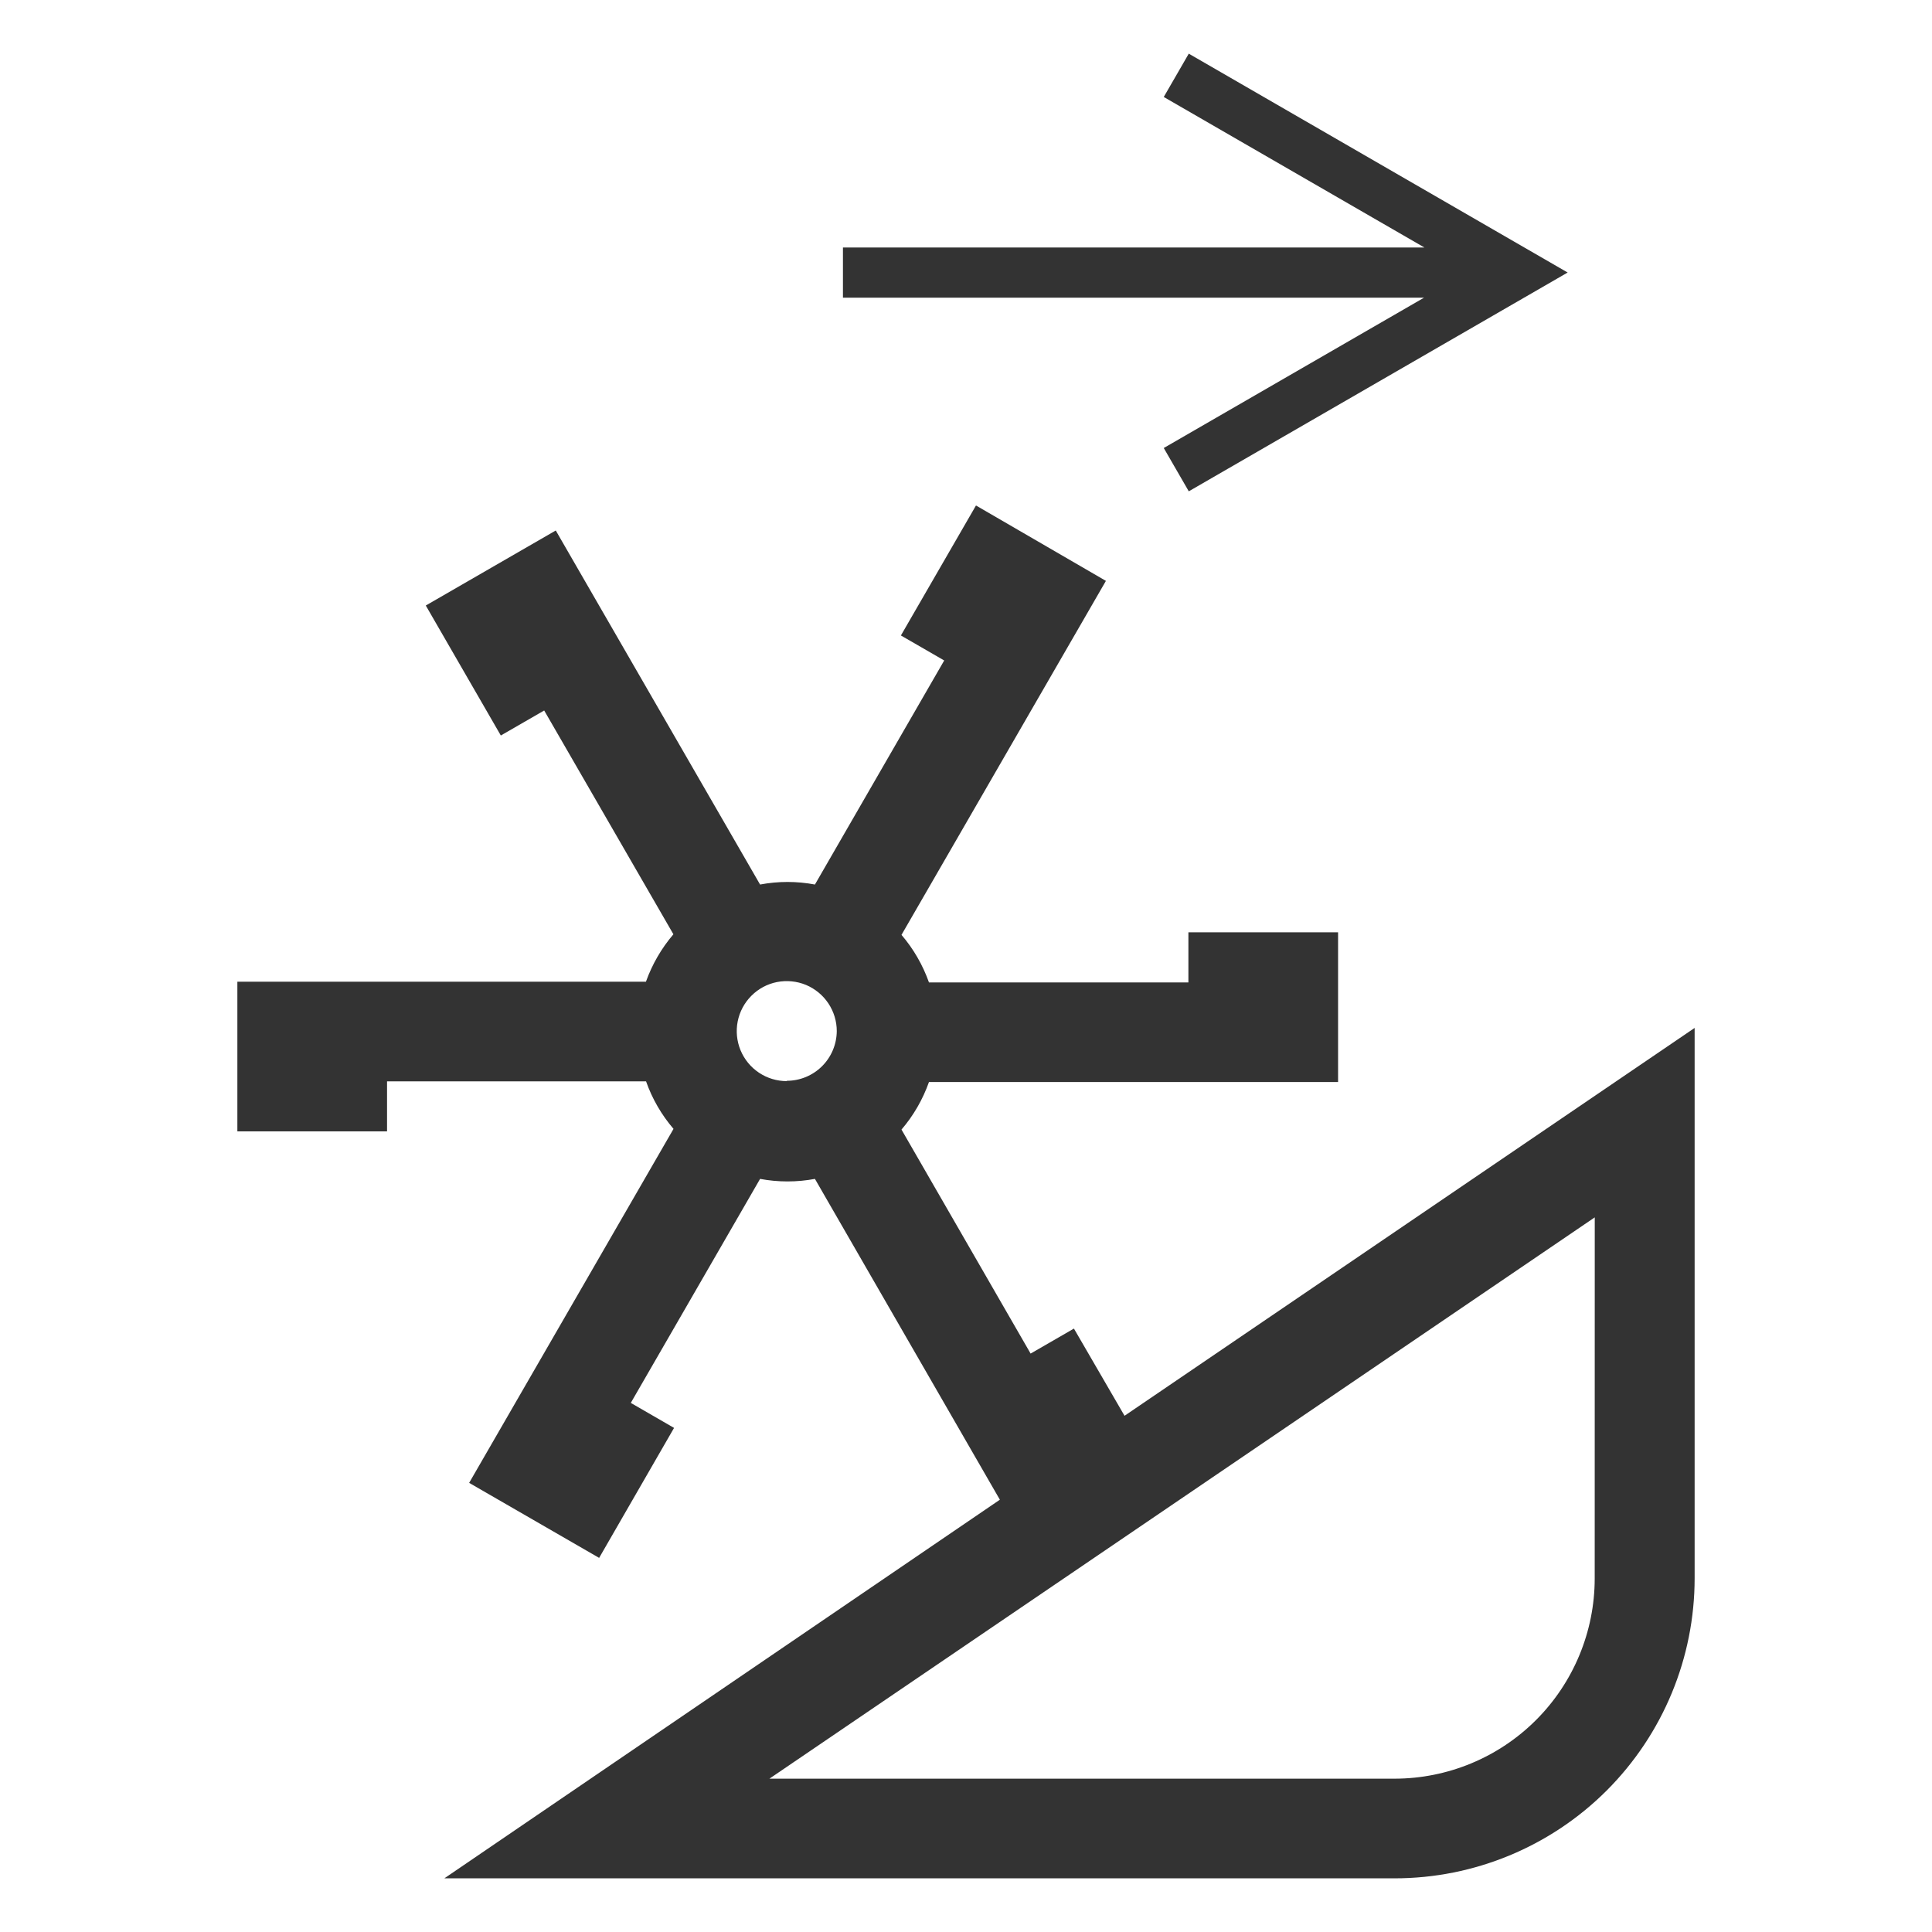 <svg width="36" height="36" viewBox="0 0 36 36" fill="none" xmlns="http://www.w3.org/2000/svg">
<path d="M21.685 8.348L22.151 9.155L29.211 5.078L22.151 1L21.685 1.807L26.542 4.612H15.707V5.547H26.535L21.685 8.348Z" fill="#333333"/>
<path d="M20.954 26.381L20.011 24.756L19.204 25.222L16.798 21.048C17.022 20.787 17.195 20.486 17.31 20.162H24.933V17.372H22.144V18.306H17.31C17.195 17.982 17.022 17.681 16.798 17.42L20.607 10.824L18.186 9.419L16.787 11.841L17.594 12.307L15.185 16.482C14.847 16.418 14.501 16.418 14.163 16.482L10.356 9.885L7.934 11.283L9.332 13.705L10.14 13.239L12.548 17.409C12.325 17.67 12.152 17.969 12.036 18.293H4.423V21.082H7.212V20.149H12.038C12.152 20.473 12.326 20.774 12.55 21.035L8.742 27.631L11.164 29.029L12.56 26.607L11.754 26.141L14.163 21.967C14.501 22.03 14.847 22.03 15.185 21.967L18.631 27.945L8.28 35H25.987C27.47 35 28.892 34.41 29.94 33.362C30.988 32.313 31.577 30.891 31.577 29.408V19.154L20.954 26.381ZM14.66 20.145C14.476 20.145 14.296 20.091 14.142 19.988C13.989 19.886 13.87 19.741 13.799 19.57C13.729 19.4 13.71 19.212 13.746 19.032C13.782 18.851 13.871 18.685 14.001 18.555C14.131 18.424 14.297 18.335 14.478 18.299C14.659 18.264 14.847 18.282 15.017 18.352C15.187 18.423 15.333 18.543 15.435 18.696C15.537 18.849 15.592 19.029 15.592 19.213C15.59 19.46 15.491 19.695 15.317 19.868C15.142 20.042 14.906 20.139 14.66 20.139V20.145ZM29.715 29.415C29.714 30.403 29.321 31.351 28.622 32.05C27.923 32.749 26.975 33.142 25.987 33.143H14.337L29.716 22.684L29.715 29.415Z" fill="#333333"/>
</svg>
